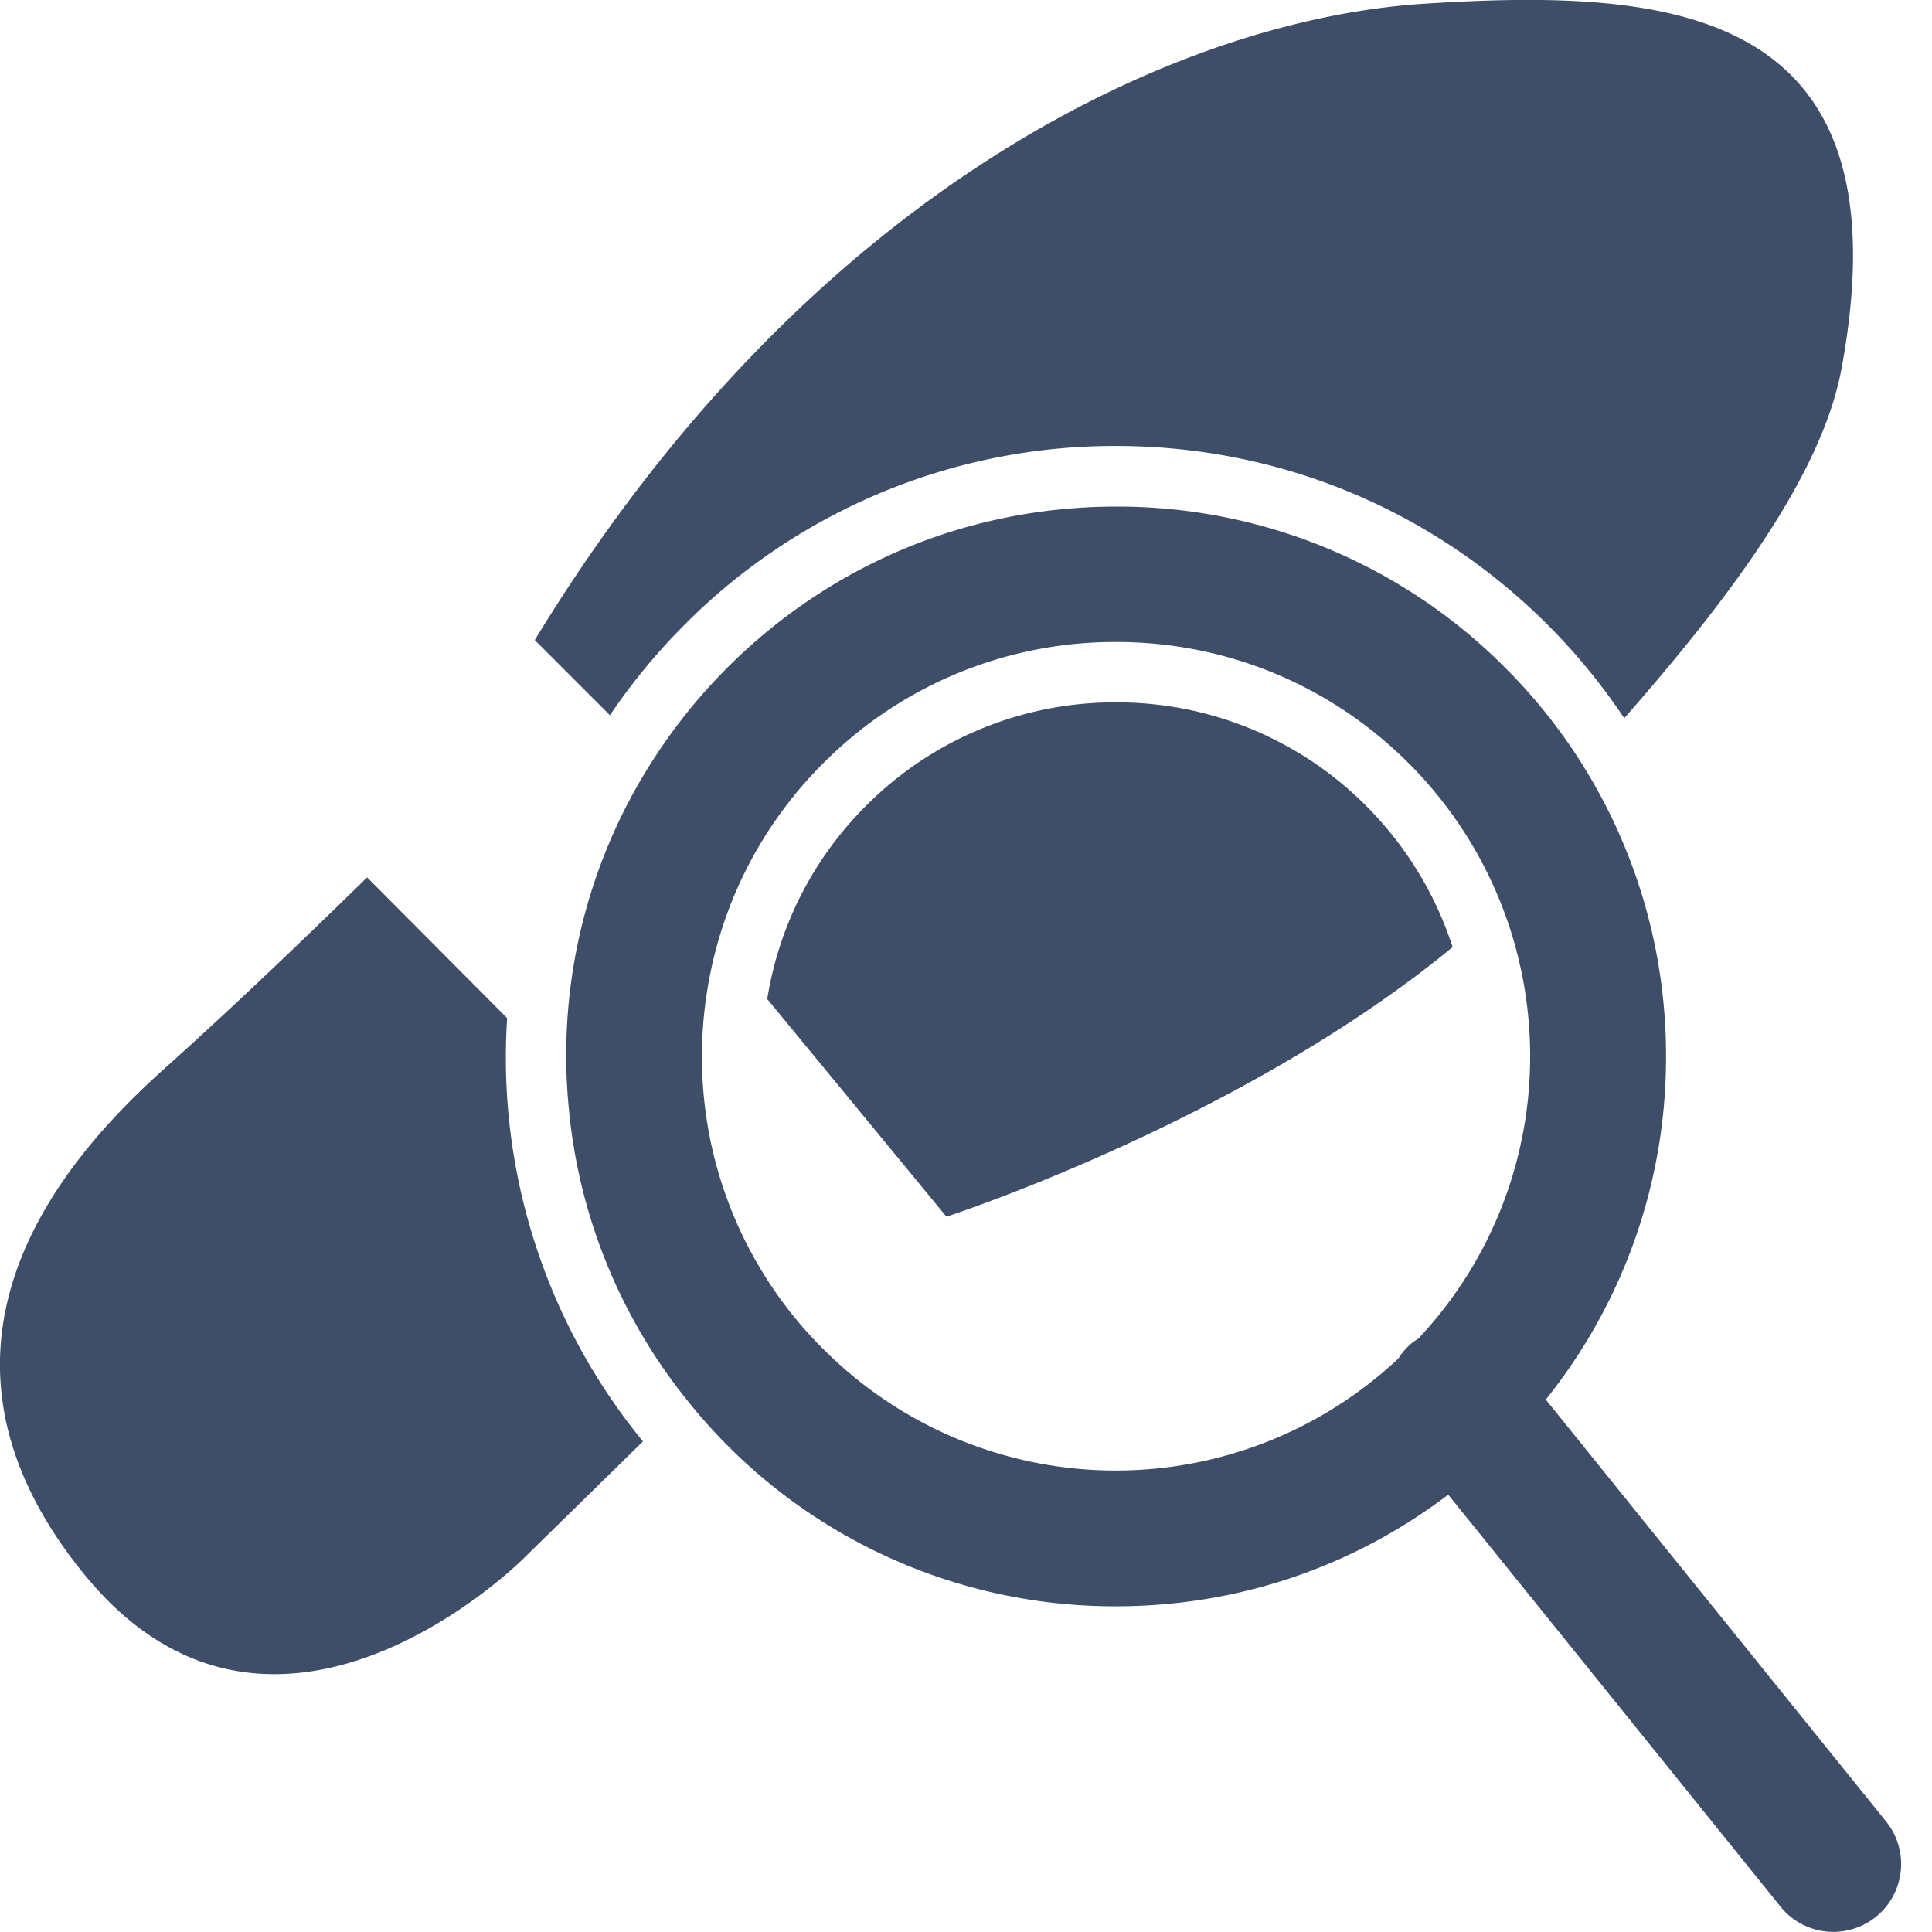 <svg width="24" height="24" viewBox="0 0 24 24" fill="none" xmlns="http://www.w3.org/2000/svg">
    <g clip-path="url(#r5b5kzhc2a)" fill="#3E4D68">
        <path d="M16.972 10.012a4.367 4.367 0 0 0-3.108-1.287 4.358 4.358 0 0 0-3.108 1.287 4.354 4.354 0 0 0-1.225 2.398l2.226 2.704s3.666-1.188 6.288-3.349a4.409 4.409 0 0 0-1.073-1.753z"/>
        <path d="M8.504 7.76a7.532 7.532 0 0 1 5.36-2.22c2.024 0 3.929.789 5.36 2.22.36.359.678.75.953 1.162 1.262-1.44 2.446-2.99 2.698-4.337.84-4.528-2.14-4.732-5.18-4.539-3.04.193-7.623 2.276-11.052 7.905l.934.934c.269-.4.58-.777.927-1.125zM6.3 12.647l-1.74-1.748s-1.338 1.32-2.489 2.35C.92 14.277-1.324 16.64 1.041 19.55c2.363 2.908 5.454-.182 5.454-.182l1.492-1.462a7.523 7.523 0 0 1-1.687-5.26z"/>
        <path d="m23.429 22.626-3.747-4.645-.48-.595a6.79 6.79 0 0 0 1.494-4.263 6.804 6.804 0 0 0-2-4.83 6.786 6.786 0 0 0-4.83-2c-1.824 0-3.54.71-4.83 2-.35.35-.654.73-.916 1.135a6.775 6.775 0 0 0-1.054 4.34 6.775 6.775 0 0 0 1.462 3.616 6.787 6.787 0 0 0 5.338 2.57c1.51-.001 2.943-.488 4.124-1.387l.472.584 3.657 4.535a.842.842 0 1 0 1.31-1.06zm-13.203-5.868A5.113 5.113 0 0 1 8.72 13.12c0-.495.072-.981.206-1.444a5.11 5.11 0 0 1 1.299-2.193 5.107 5.107 0 0 1 3.638-1.508c1.374 0 2.665.535 3.638 1.508a5.145 5.145 0 0 1 1.507 3.637 5.112 5.112 0 0 1-1.392 3.512c-.024.015-.048.028-.07.046a.791.791 0 0 0-.174.197 5.126 5.126 0 0 1-7.145-.117z"/>
    </g>
    <defs>
        <clipPath id="r5b5kzhc2a">
            <path fill="#fff" transform="translate(0 -.001)" d="M0 0h24v24H0z"/>
        </clipPath>
    </defs>
</svg>
